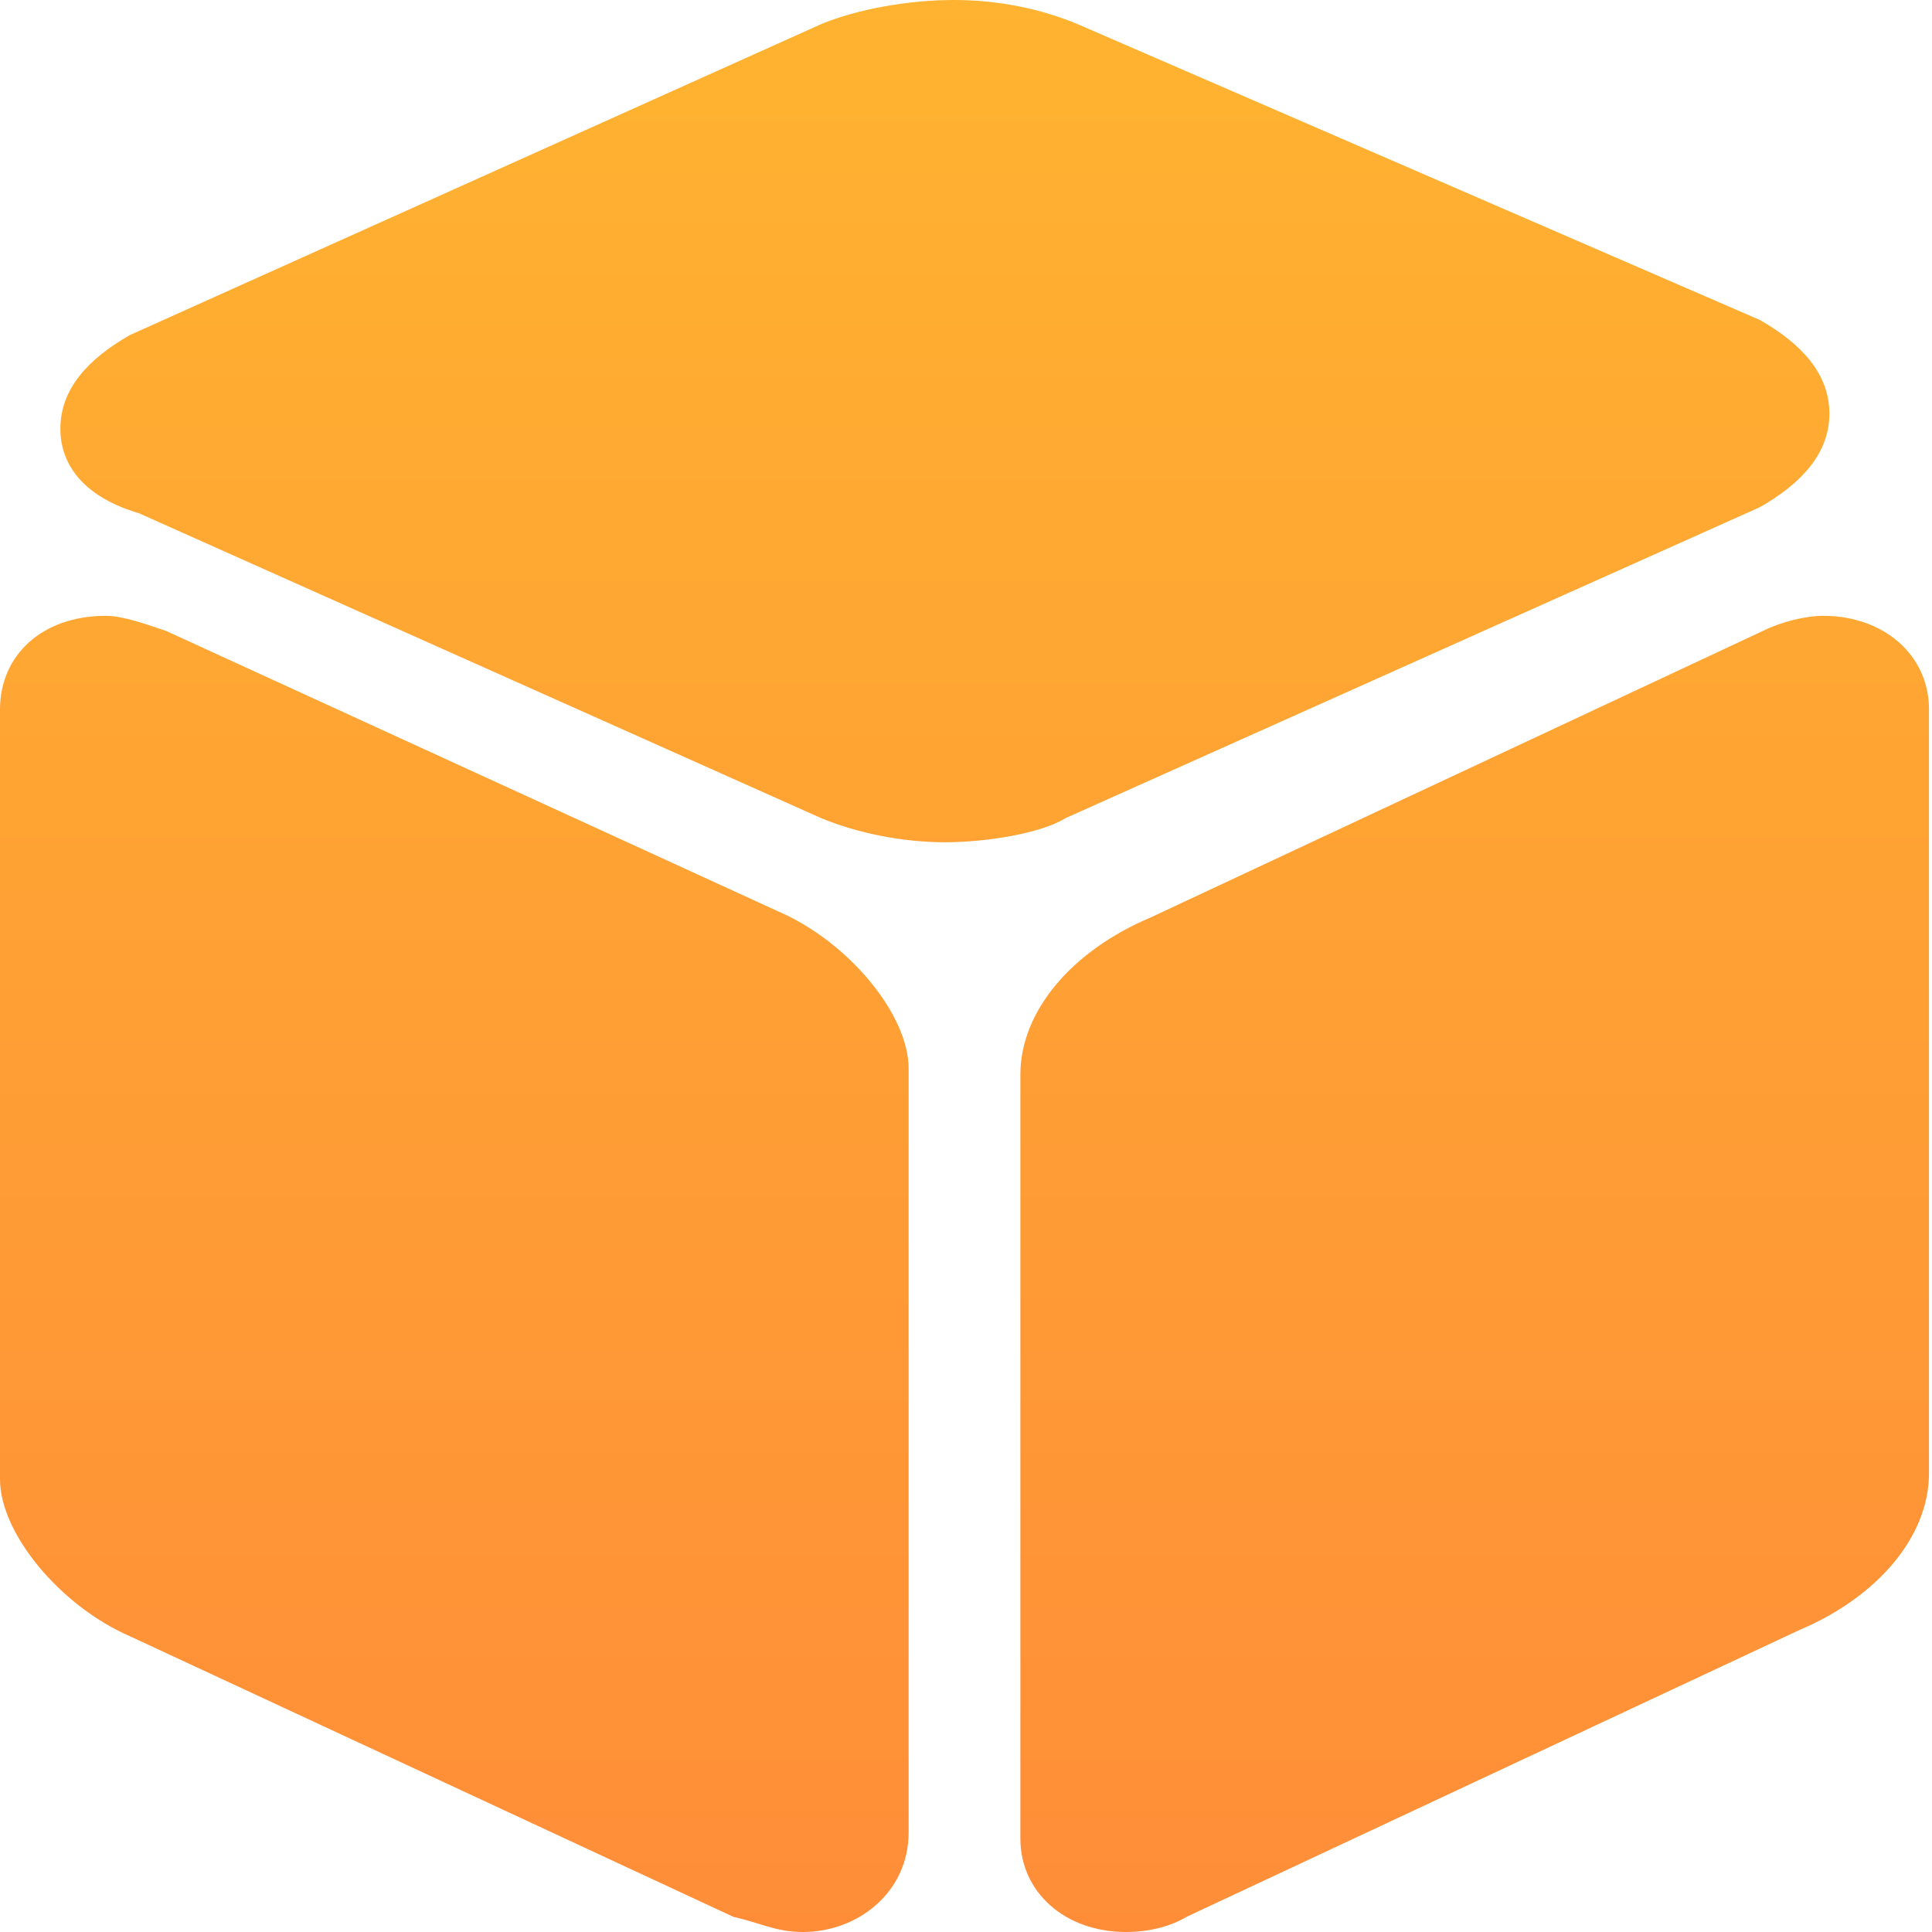 <?xml version="1.0" encoding="UTF-8"?>
<svg width="36px" height="36px" viewBox="0 0 36 36" version="1.1" xmlns="http://www.w3.org/2000/svg" xmlns:xlink="http://www.w3.org/1999/xlink">
    <!-- Generator: Sketch 57.1 (83088) - https://sketch.com -->
    <title>产品规格</title>
    <desc>Created with Sketch.</desc>
    <defs>
        <linearGradient x1="25.044%" y1="0%" x2="25.044%" y2="100%" id="linearGradient-1">
            <stop stop-color="#FFB330" offset="0%"></stop>
            <stop stop-color="#FF8D38" offset="100%"></stop>
        </linearGradient>
    </defs>
    <g id="页面-1" stroke="none" stroke-width="1" fill="none" fill-rule="evenodd">
        <g id="1.5_立即申请" transform="translate(-31, -851)" fill="url(#linearGradient-1)">
            <g id="编组备份" transform="translate(0, 851)">
                <g id="title" transform="translate(31, 0)">
                    <g id="产品-">
                        <g id="流程">
                            <g id="产品规格">
                                <path d="M17.606,15.694 C16.819,15.694 15.975,15.525 15.3,15.244 L2.588,9.563 C1.631,9.281 1.125,8.719 1.125,7.988 C1.125,7.256 1.631,6.694 2.419,6.244 L15.3,0.45 C15.975,0.169 16.931,1.56319402e-13 17.775,1.56319402e-13 C18.619,1.56319402e-13 19.406,0.169 20.081,0.45 L32.794,5.963 C33.581,6.413 34.088,6.975 34.088,7.706 C34.088,8.438 33.581,9 32.794,9.45 L19.856,15.244 C19.406,15.525 18.394,15.694 17.606,15.694 Z M14.963,36 C14.456,36 14.175,35.831 13.669,35.719 L2.419,30.488 C1.125,29.925 3.62376795e-13,28.575 3.62376795e-13,27.563 L3.62376795e-13,13.219 C3.62376795e-13,12.206 0.788,11.475 1.969,11.475 C2.306,11.475 2.756,11.644 3.094,11.756 L14.513,16.988 C15.806,17.55 16.931,18.9 16.931,19.913 L16.931,34.144 C16.931,35.269 15.975,36 14.963,36 Z M20.981,36 C19.856,36 19.013,35.269 19.013,34.256 L19.013,20.025 C19.013,18.844 19.969,17.719 21.431,17.1 L32.85,11.756 C33.188,11.588 33.638,11.475 33.975,11.475 C35.1,11.475 35.944,12.206 35.944,13.219 L35.944,27.45 C35.944,28.631 34.988,29.756 33.525,30.375 L22.106,35.719 C21.825,35.888 21.431,36 20.981,36 Z" id="形状"></path>
                            </g>
                        </g>
                    </g>
                </g>
            </g>
        </g>
    </g>
</svg>